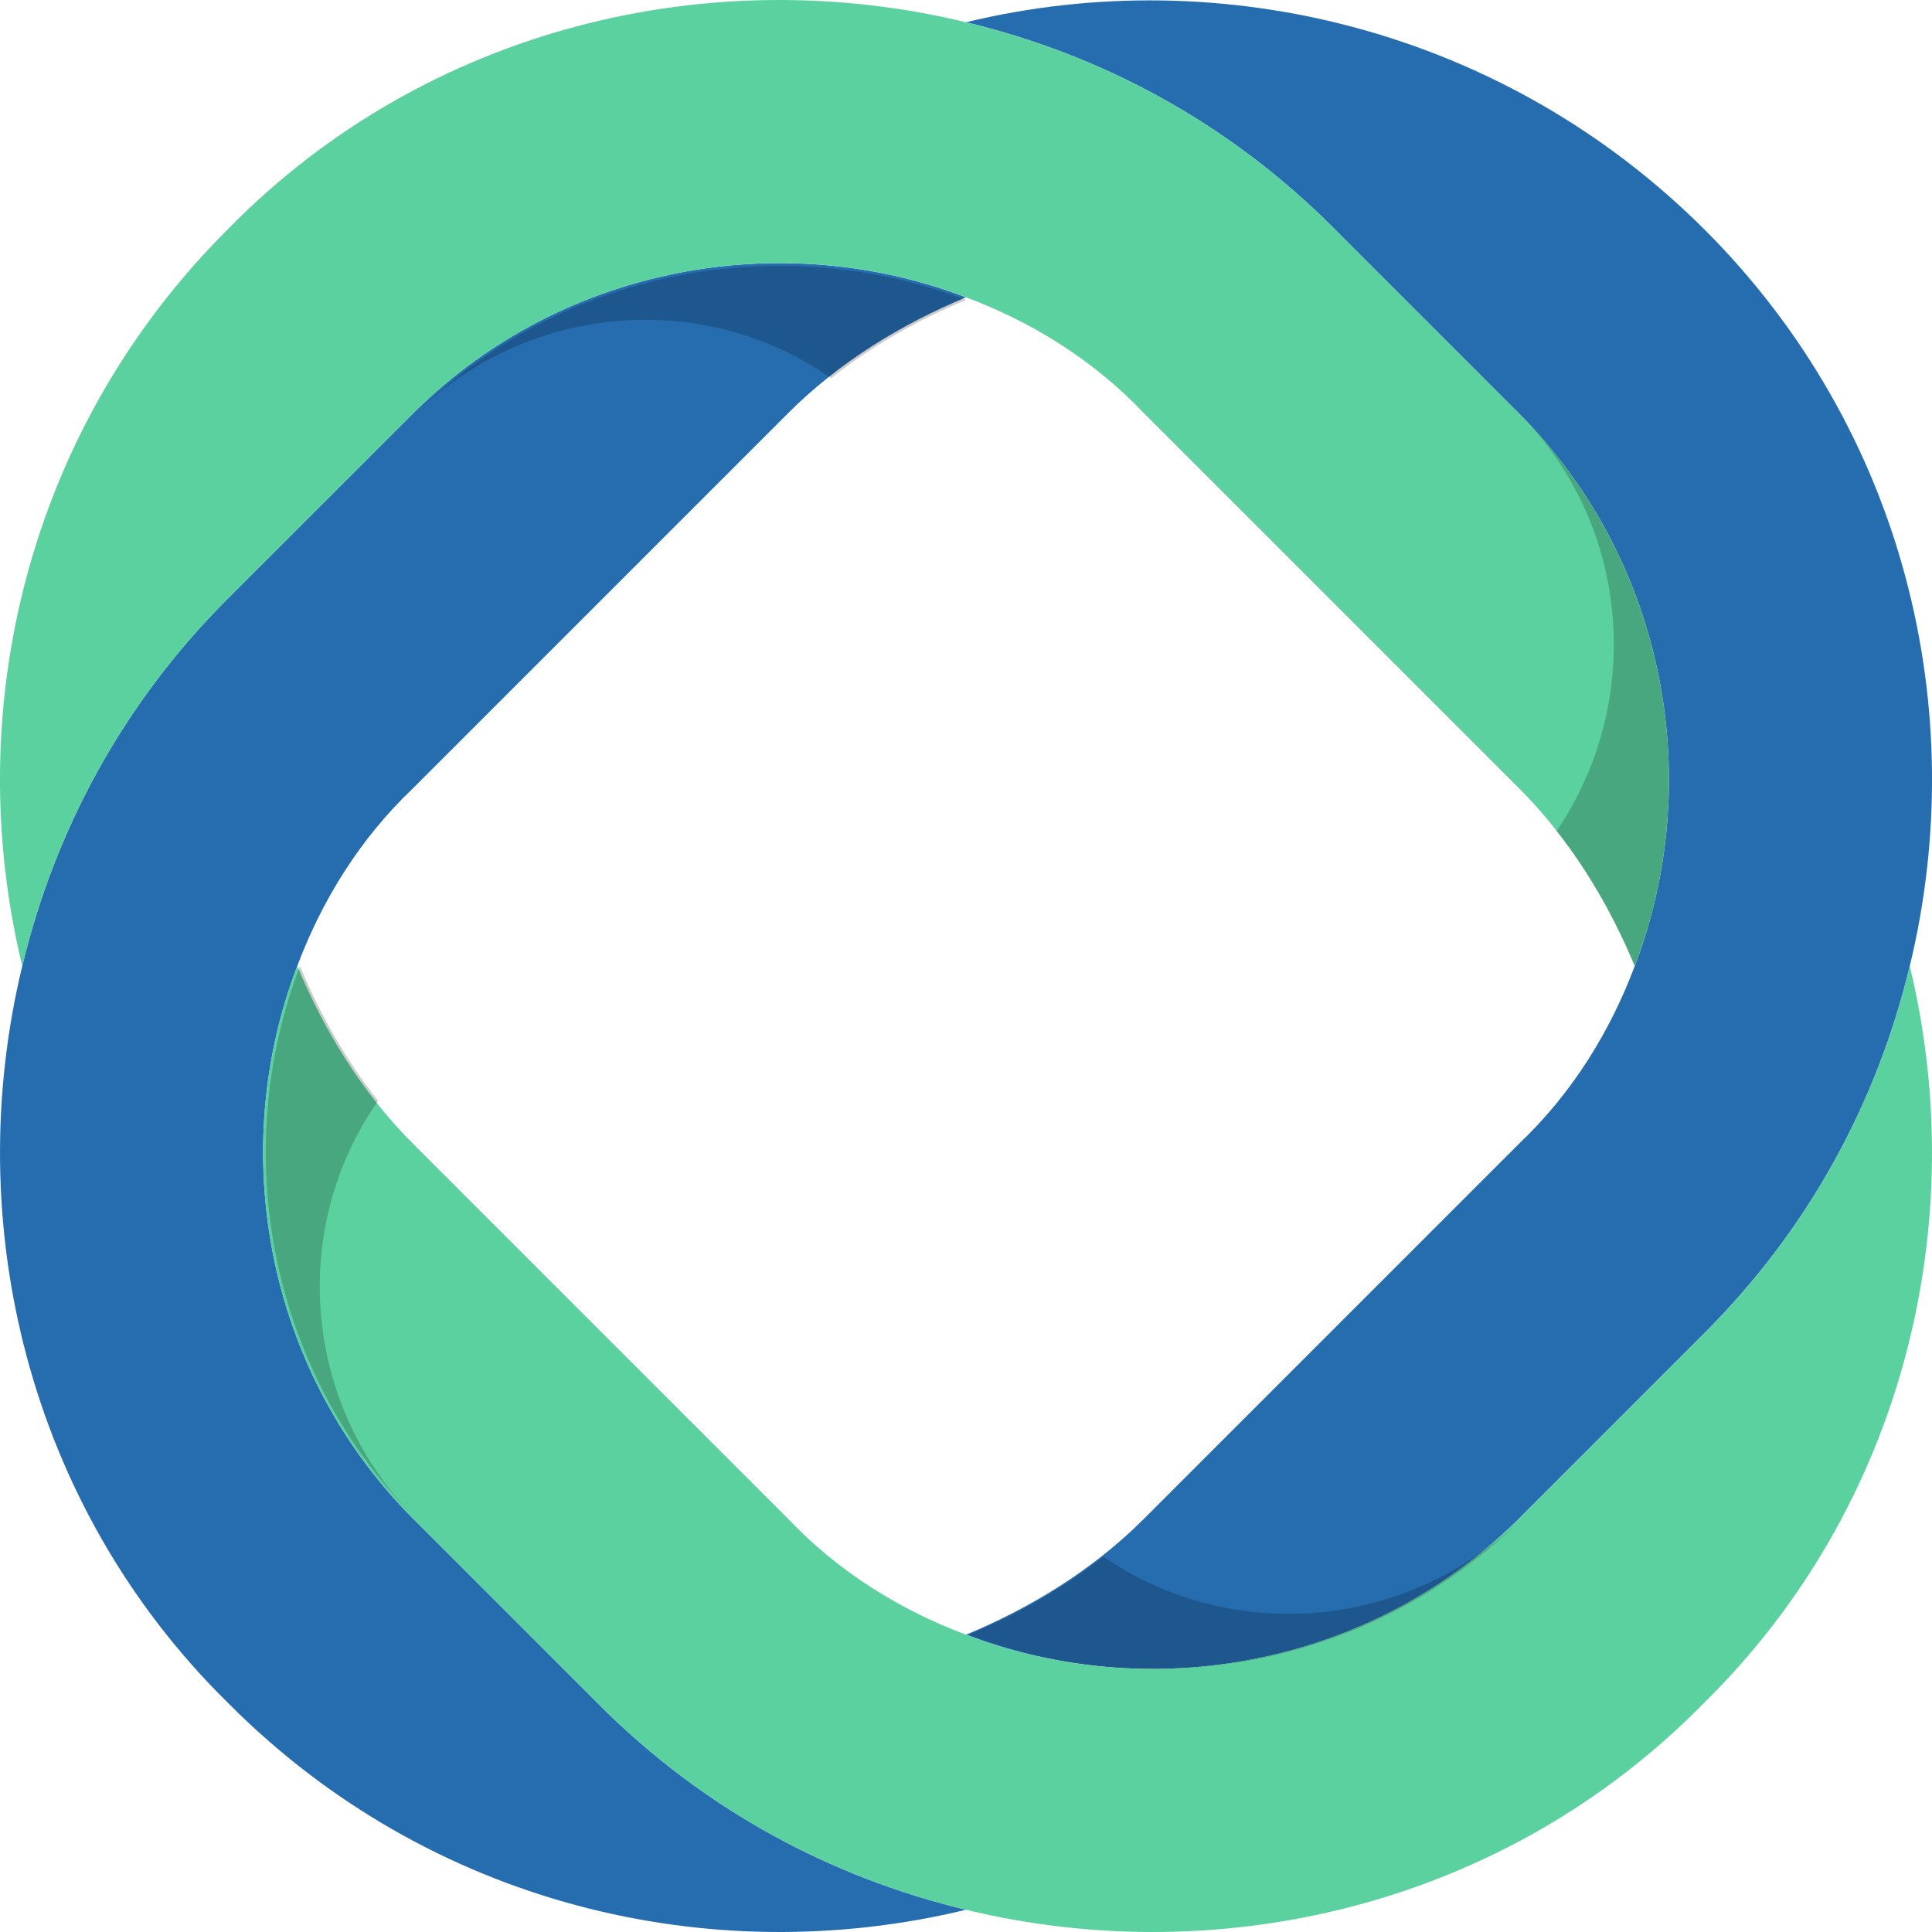 <svg xmlns="http://www.w3.org/2000/svg" width="70" height="70">
  <path id="performance" fill="#266db0" d="M61.769 8.329c-7.23-7.23-17.488-9.77-26.77-7.523 4.886 1.173 9.477 3.615 13.288 7.425l6.643 6.644.098.097.097.098C60.401 20.443 61.77 28.357 59.23 35c-.88 2.345-2.247 4.592-4.201 6.448l-13.58 13.58c-1.856 1.856-4.103 3.224-6.448 4.201 6.643 2.54 14.557 1.172 19.93-4.103l6.839-6.84c3.81-3.81 6.252-8.401 7.425-13.286 2.247-9.281-.196-19.441-7.425-26.671zm-46.7 46.797l-.195-.196C9.6 49.557 8.231 41.644 10.771 35c.88-2.345 2.247-4.592 4.201-6.448l13.58-13.58c1.856-1.856 4.103-3.224 6.448-4.2-6.644-2.54-14.557-1.173-19.93 4.103l-6.84 6.838C4.42 25.523 1.979 30.115.807 35c-2.247 9.281.195 19.54 7.425 26.671l.098.098c7.23 7.23 17.39 9.672 26.67 7.425-4.884-1.172-9.476-3.615-13.286-7.425l-6.643-6.643z"/>
  <path id="confiance" fill="#5bd1a0" d="M69.194 35c-1.173 4.885-3.615 9.477-7.425 13.287l-6.644 6.643-.097.098-.098.098C49.557 60.4 41.643 61.769 35 59.229c-2.345-.88-4.592-2.247-6.448-4.201l-13.58-13.58c-1.856-1.856-3.224-4.103-4.201-6.448-2.54 6.644-1.172 14.557 4.103 19.93l.196.196 6.643 6.643c3.81 3.81 8.402 6.253 13.287 7.425 9.281 2.247 19.54-.195 26.671-7.425l.098-.098c7.23-7.131 9.672-17.39 7.425-26.67zM55.125 15.07l-6.838-6.839C44.477 4.421 39.885 1.98 35 .806c-9.281-2.247-19.54.196-26.671 7.425l-.098.098C1 15.559-1.441 25.719.806 35c1.172-4.885 3.615-9.476 7.425-13.287l6.643-6.643.098-.098.098-.097C20.443 9.599 28.356 8.23 35 10.77c2.345.88 4.592 2.247 6.448 4.201l13.58 13.58c1.856 1.856 3.224 4.103 4.2 6.448 2.54-6.643 1.173-14.557-4.103-19.93z"/>
  <path id="shadows" fill="#020202" opacity=".2" d="M13.702 39.885c-1.172-1.465-2.15-3.224-2.833-4.885-2.54 6.644-1.173 14.557 4.103 19.93-4.006-4.103-4.494-10.453-1.27-15.045zm42.693-9.77c1.173 1.466 2.15 3.224 2.834 4.885 2.54-6.643 1.172-14.557-4.104-19.93 4.006 4.103 4.397 10.454 1.27 15.045zm-16.413 26.28c-1.465 1.173-3.224 2.15-4.884 2.834 6.643 2.54 14.556 1.172 19.93-4.103-4.201 4.005-10.552 4.396-15.046 1.27zm-9.867-42.693C31.58 12.53 33.339 11.553 35 10.87c-6.644-2.54-14.557-1.172-19.93 4.103 4.103-4.005 10.453-4.494 15.045-1.27z"/>
</svg>
